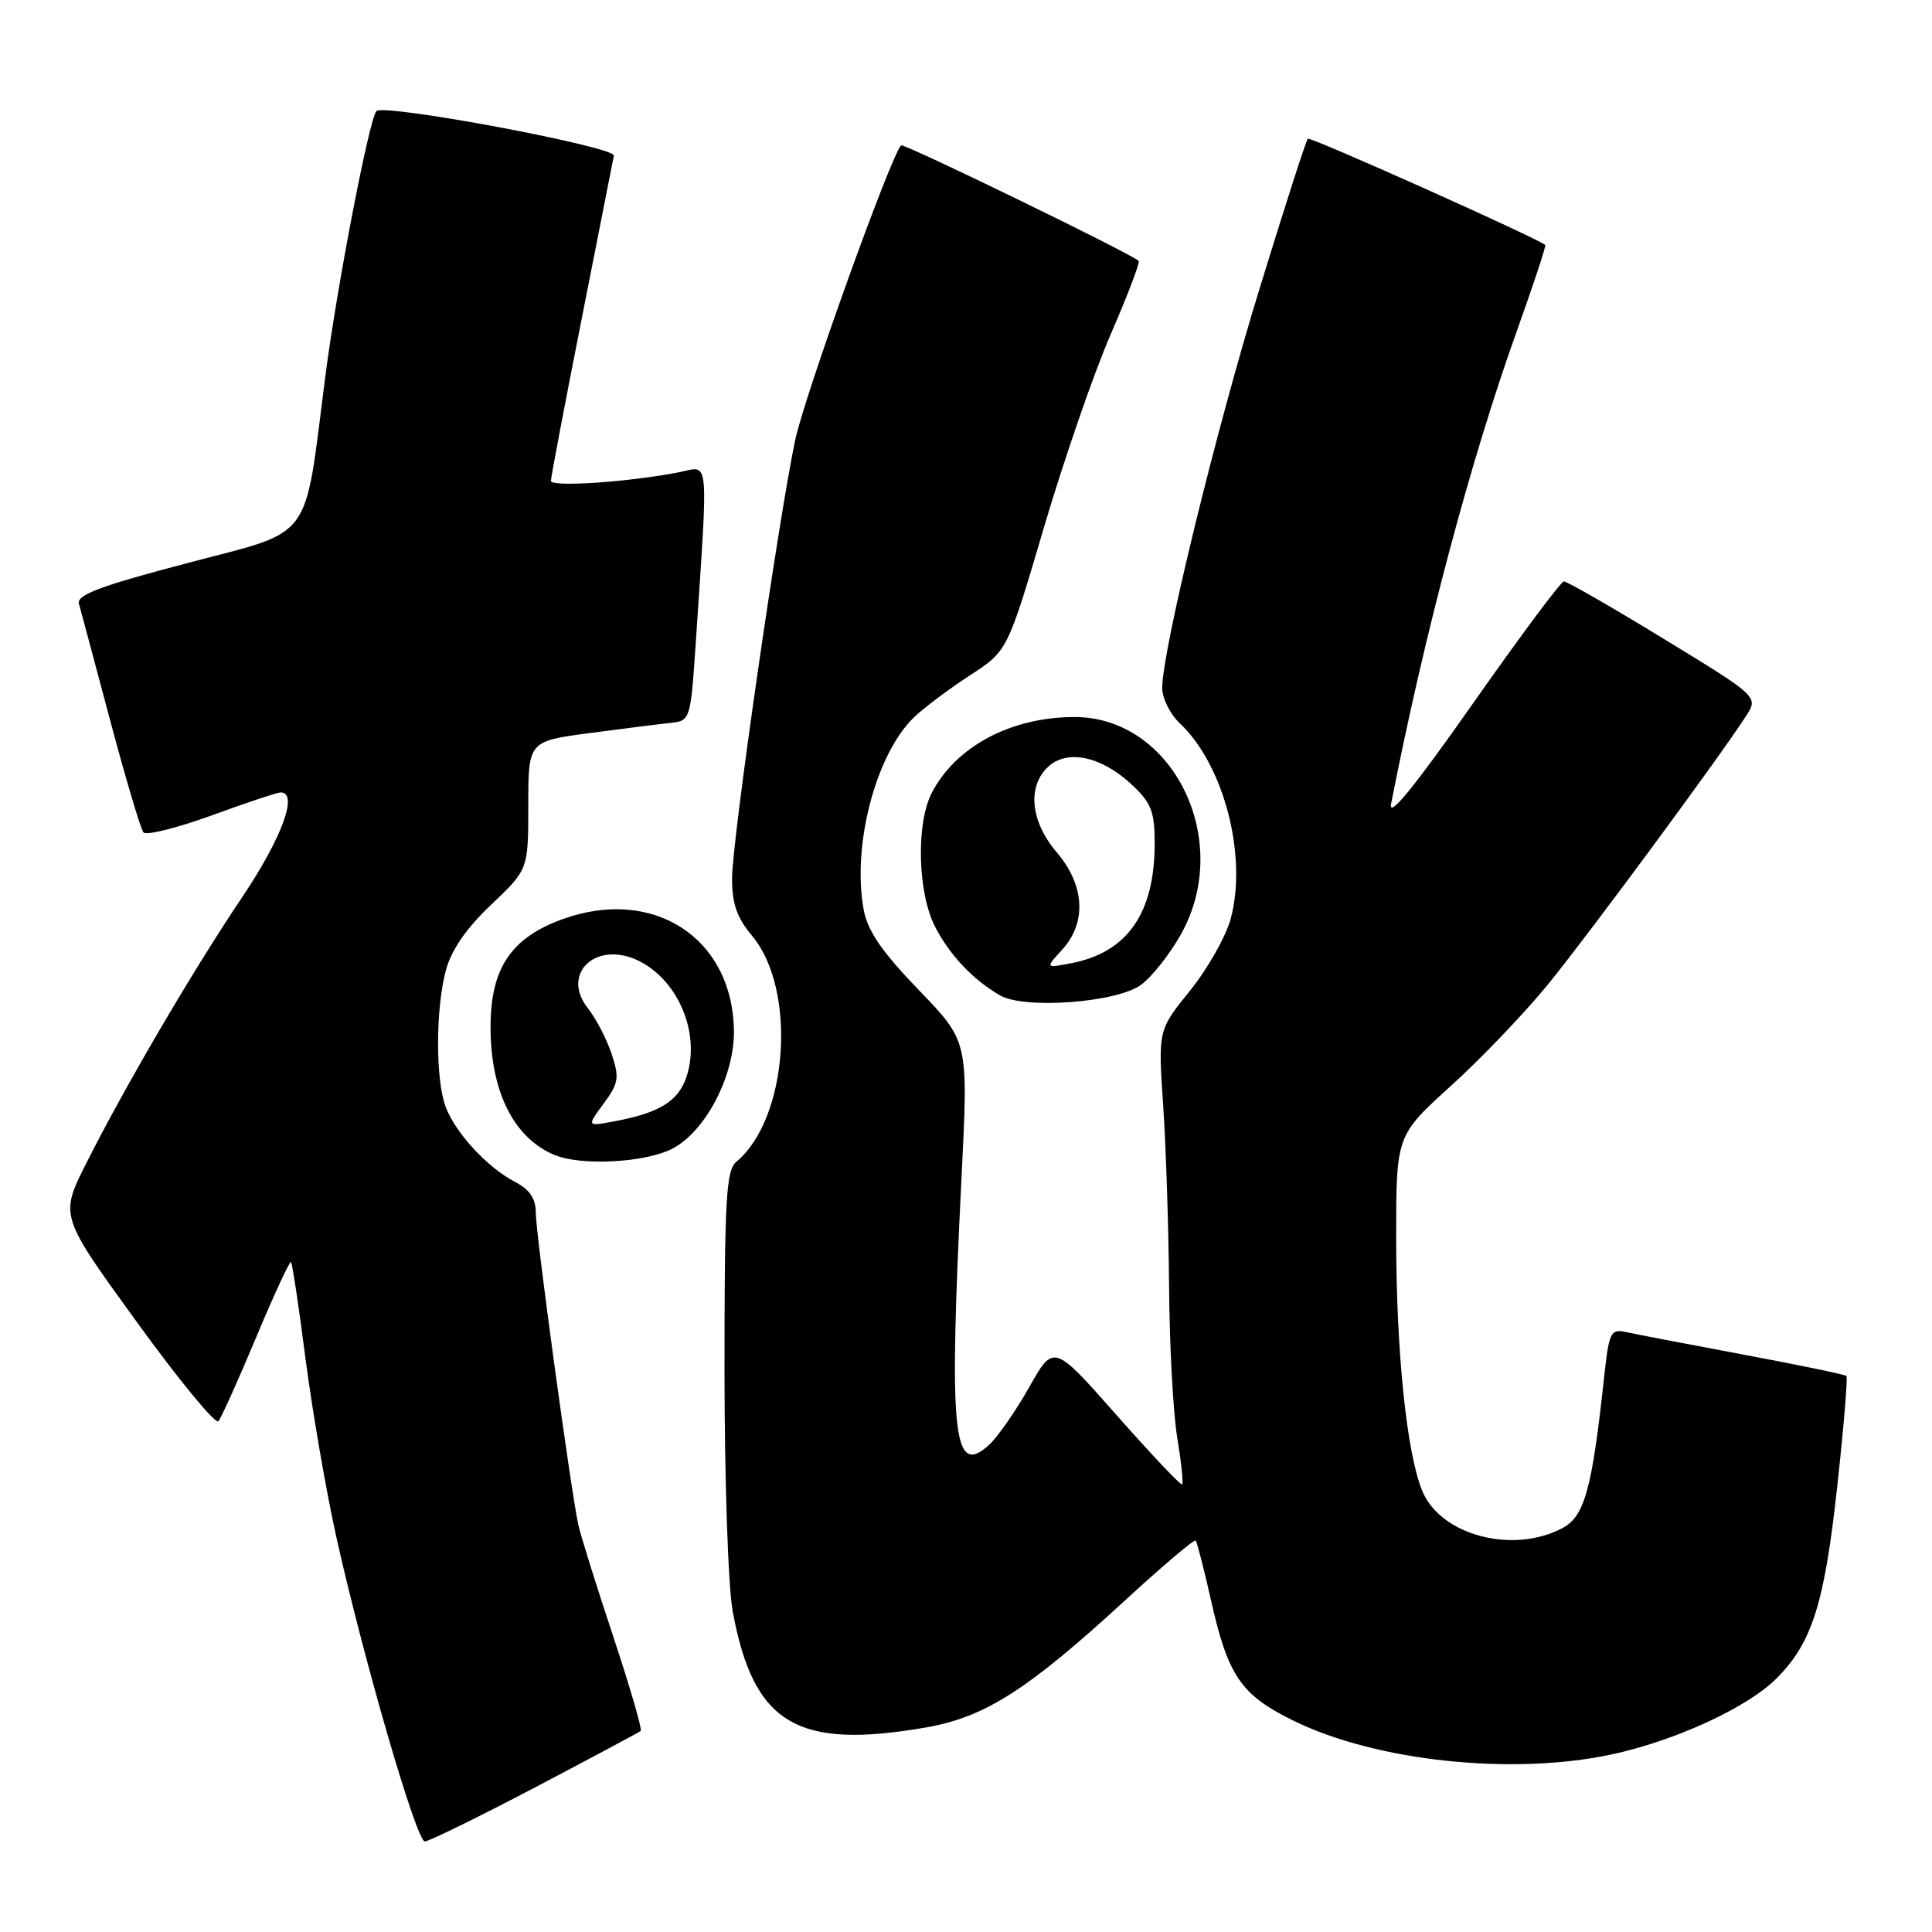 <?xml version="1.0" encoding="UTF-8" standalone="no"?>
<!DOCTYPE svg PUBLIC "-//W3C//DTD SVG 1.1//EN" "http://www.w3.org/Graphics/SVG/1.1/DTD/svg11.dtd" >
<svg xmlns="http://www.w3.org/2000/svg" xmlns:xlink="http://www.w3.org/1999/xlink" version="1.1" viewBox="0 0 256 256">
 <g >
 <path fill="currentColor"
d=" M 70.88 236.85 C 78.37 232.91 84.68 229.54 84.90 229.36 C 85.12 229.18 83.47 223.51 81.23 216.76 C 78.99 210.02 76.91 203.37 76.62 201.99 C 75.59 197.18 71.00 163.49 71.00 160.78 C 71.00 158.82 70.23 157.65 68.25 156.61 C 64.58 154.70 60.37 150.15 59.06 146.68 C 57.69 143.05 57.71 133.61 59.10 128.50 C 59.82 125.85 61.84 122.94 65.10 119.86 C 70.00 115.21 70.00 115.21 70.00 106.71 C 70.00 98.21 70.00 98.21 78.25 97.12 C 82.79 96.52 87.62 95.91 89.00 95.77 C 91.43 95.51 91.52 95.23 92.17 85.50 C 93.87 59.90 94.04 61.76 90.05 62.56 C 83.43 63.87 73.00 64.58 73.00 63.72 C 73.00 63.24 74.84 53.55 77.09 42.18 C 79.33 30.80 81.25 21.10 81.34 20.62 C 81.55 19.45 50.90 13.70 49.88 14.72 C 48.94 15.66 44.61 38.13 43.09 50.00 C 40.26 72.09 41.68 70.17 24.94 74.58 C 13.29 77.64 10.12 78.83 10.46 80.00 C 10.69 80.83 12.56 87.80 14.61 95.50 C 16.66 103.20 18.64 109.86 19.01 110.30 C 19.39 110.73 23.45 109.72 28.04 108.05 C 32.63 106.37 36.75 105.00 37.19 105.00 C 39.57 105.00 37.36 111.02 32.15 118.79 C 25.52 128.65 16.61 143.86 11.42 154.16 C 7.92 161.10 7.92 161.10 18.09 175.12 C 23.68 182.84 28.56 188.77 28.94 188.32 C 29.32 187.87 31.57 182.87 33.94 177.21 C 36.31 171.55 38.39 167.06 38.56 167.23 C 38.73 167.40 39.60 173.16 40.48 180.02 C 41.37 186.88 43.19 197.45 44.53 203.50 C 48.14 219.75 55.18 244.00 56.29 244.00 C 56.82 244.00 63.38 240.78 70.88 236.85 Z  M 213.41 232.50 C 221.88 230.71 231.52 226.28 235.40 222.40 C 240.10 217.69 241.74 212.54 243.43 197.09 C 244.30 189.16 244.85 182.52 244.66 182.32 C 244.47 182.13 238.28 180.85 230.90 179.47 C 223.53 178.09 216.54 176.75 215.38 176.49 C 213.44 176.07 213.20 176.57 212.58 182.26 C 210.94 197.47 209.97 200.97 206.94 202.53 C 200.35 205.94 190.91 203.41 188.47 197.59 C 186.40 192.62 185.00 179.11 185.00 164.00 C 185.00 150.46 185.00 150.46 192.26 143.88 C 196.26 140.26 202.06 134.19 205.15 130.40 C 210.49 123.84 227.77 100.43 231.34 94.91 C 233.02 92.32 233.02 92.32 220.47 84.66 C 213.58 80.45 207.61 77.02 207.22 77.04 C 206.82 77.06 201.38 84.37 195.12 93.29 C 187.35 104.36 183.93 108.55 184.33 106.50 C 188.71 84.10 194.83 61.10 200.91 44.08 C 203.16 37.80 204.89 32.57 204.75 32.46 C 203.55 31.48 173.60 18.07 173.29 18.38 C 173.06 18.60 170.20 27.50 166.93 38.14 C 161.10 57.07 154.00 86.20 154.00 91.16 C 154.00 92.53 155.05 94.64 156.33 95.84 C 162.18 101.34 165.32 113.42 163.07 121.76 C 162.43 124.11 160.01 128.38 157.69 131.26 C 153.45 136.50 153.45 136.50 154.13 146.50 C 154.50 152.00 154.85 162.80 154.91 170.50 C 154.96 178.20 155.45 187.17 155.98 190.44 C 156.52 193.70 156.82 196.52 156.64 196.69 C 156.47 196.86 152.57 192.74 147.97 187.53 C 139.61 178.06 139.61 178.06 136.37 183.82 C 134.58 186.99 132.18 190.43 131.04 191.47 C 126.26 195.79 125.70 190.27 127.42 155.74 C 128.31 137.98 128.31 137.98 121.73 131.17 C 116.88 126.14 114.97 123.37 114.45 120.58 C 112.86 112.09 116.04 99.91 121.13 95.03 C 122.43 93.78 125.75 91.29 128.50 89.50 C 133.50 86.26 133.50 86.26 138.33 69.88 C 140.99 60.87 144.98 49.32 147.21 44.21 C 149.43 39.10 151.08 34.76 150.88 34.57 C 149.77 33.55 119.73 18.94 119.40 19.26 C 118.03 20.64 106.58 52.51 105.36 58.34 C 103.05 69.43 97.00 111.43 97.00 116.40 C 97.00 119.75 97.65 121.62 99.64 123.98 C 105.63 131.10 104.44 148.24 97.57 153.94 C 96.22 155.07 96.00 158.83 96.00 181.44 C 96.00 196.09 96.48 210.23 97.09 213.53 C 99.85 228.45 105.57 231.87 122.74 228.89 C 130.51 227.53 136.18 223.91 149.00 212.13 C 154.00 207.53 158.25 203.93 158.43 204.13 C 158.61 204.33 159.52 207.85 160.44 211.94 C 162.73 222.14 164.42 224.59 171.50 228.05 C 182.40 233.37 200.33 235.27 213.41 232.50 Z  M 89.00 152.25 C 93.43 150.03 97.34 142.59 97.25 136.54 C 97.06 124.25 86.54 117.43 74.50 121.81 C 67.69 124.29 65.00 128.33 65.00 136.08 C 65.00 144.66 68.08 150.80 73.50 153.05 C 77.02 154.50 85.34 154.07 89.00 152.25 Z  M 151.20 130.49 C 152.68 129.40 155.09 126.32 156.56 123.66 C 163.41 111.21 155.37 94.99 142.36 95.01 C 133.95 95.02 126.65 98.91 123.46 105.07 C 121.37 109.12 121.59 118.29 123.90 122.79 C 125.84 126.56 128.89 129.79 132.50 131.89 C 135.74 133.77 148.00 132.85 151.20 130.49 Z  M 79.98 146.24 C 81.98 143.54 82.09 142.81 81.05 139.67 C 80.41 137.72 78.99 134.98 77.89 133.59 C 74.21 128.91 79.15 124.48 84.80 127.40 C 90.05 130.11 92.87 137.21 90.92 142.81 C 89.82 145.95 87.32 147.47 81.46 148.57 C 77.74 149.27 77.74 149.27 79.98 146.24 Z  M 140.75 125.83 C 144.01 122.26 143.74 117.29 140.04 112.96 C 136.53 108.86 136.07 104.15 138.93 101.56 C 141.49 99.25 145.96 100.23 149.97 103.97 C 152.56 106.39 153.00 107.53 153.00 111.78 C 153.00 121.01 149.37 126.21 141.95 127.63 C 138.50 128.29 138.50 128.29 140.75 125.83 Z "/>
</g>
</svg>
